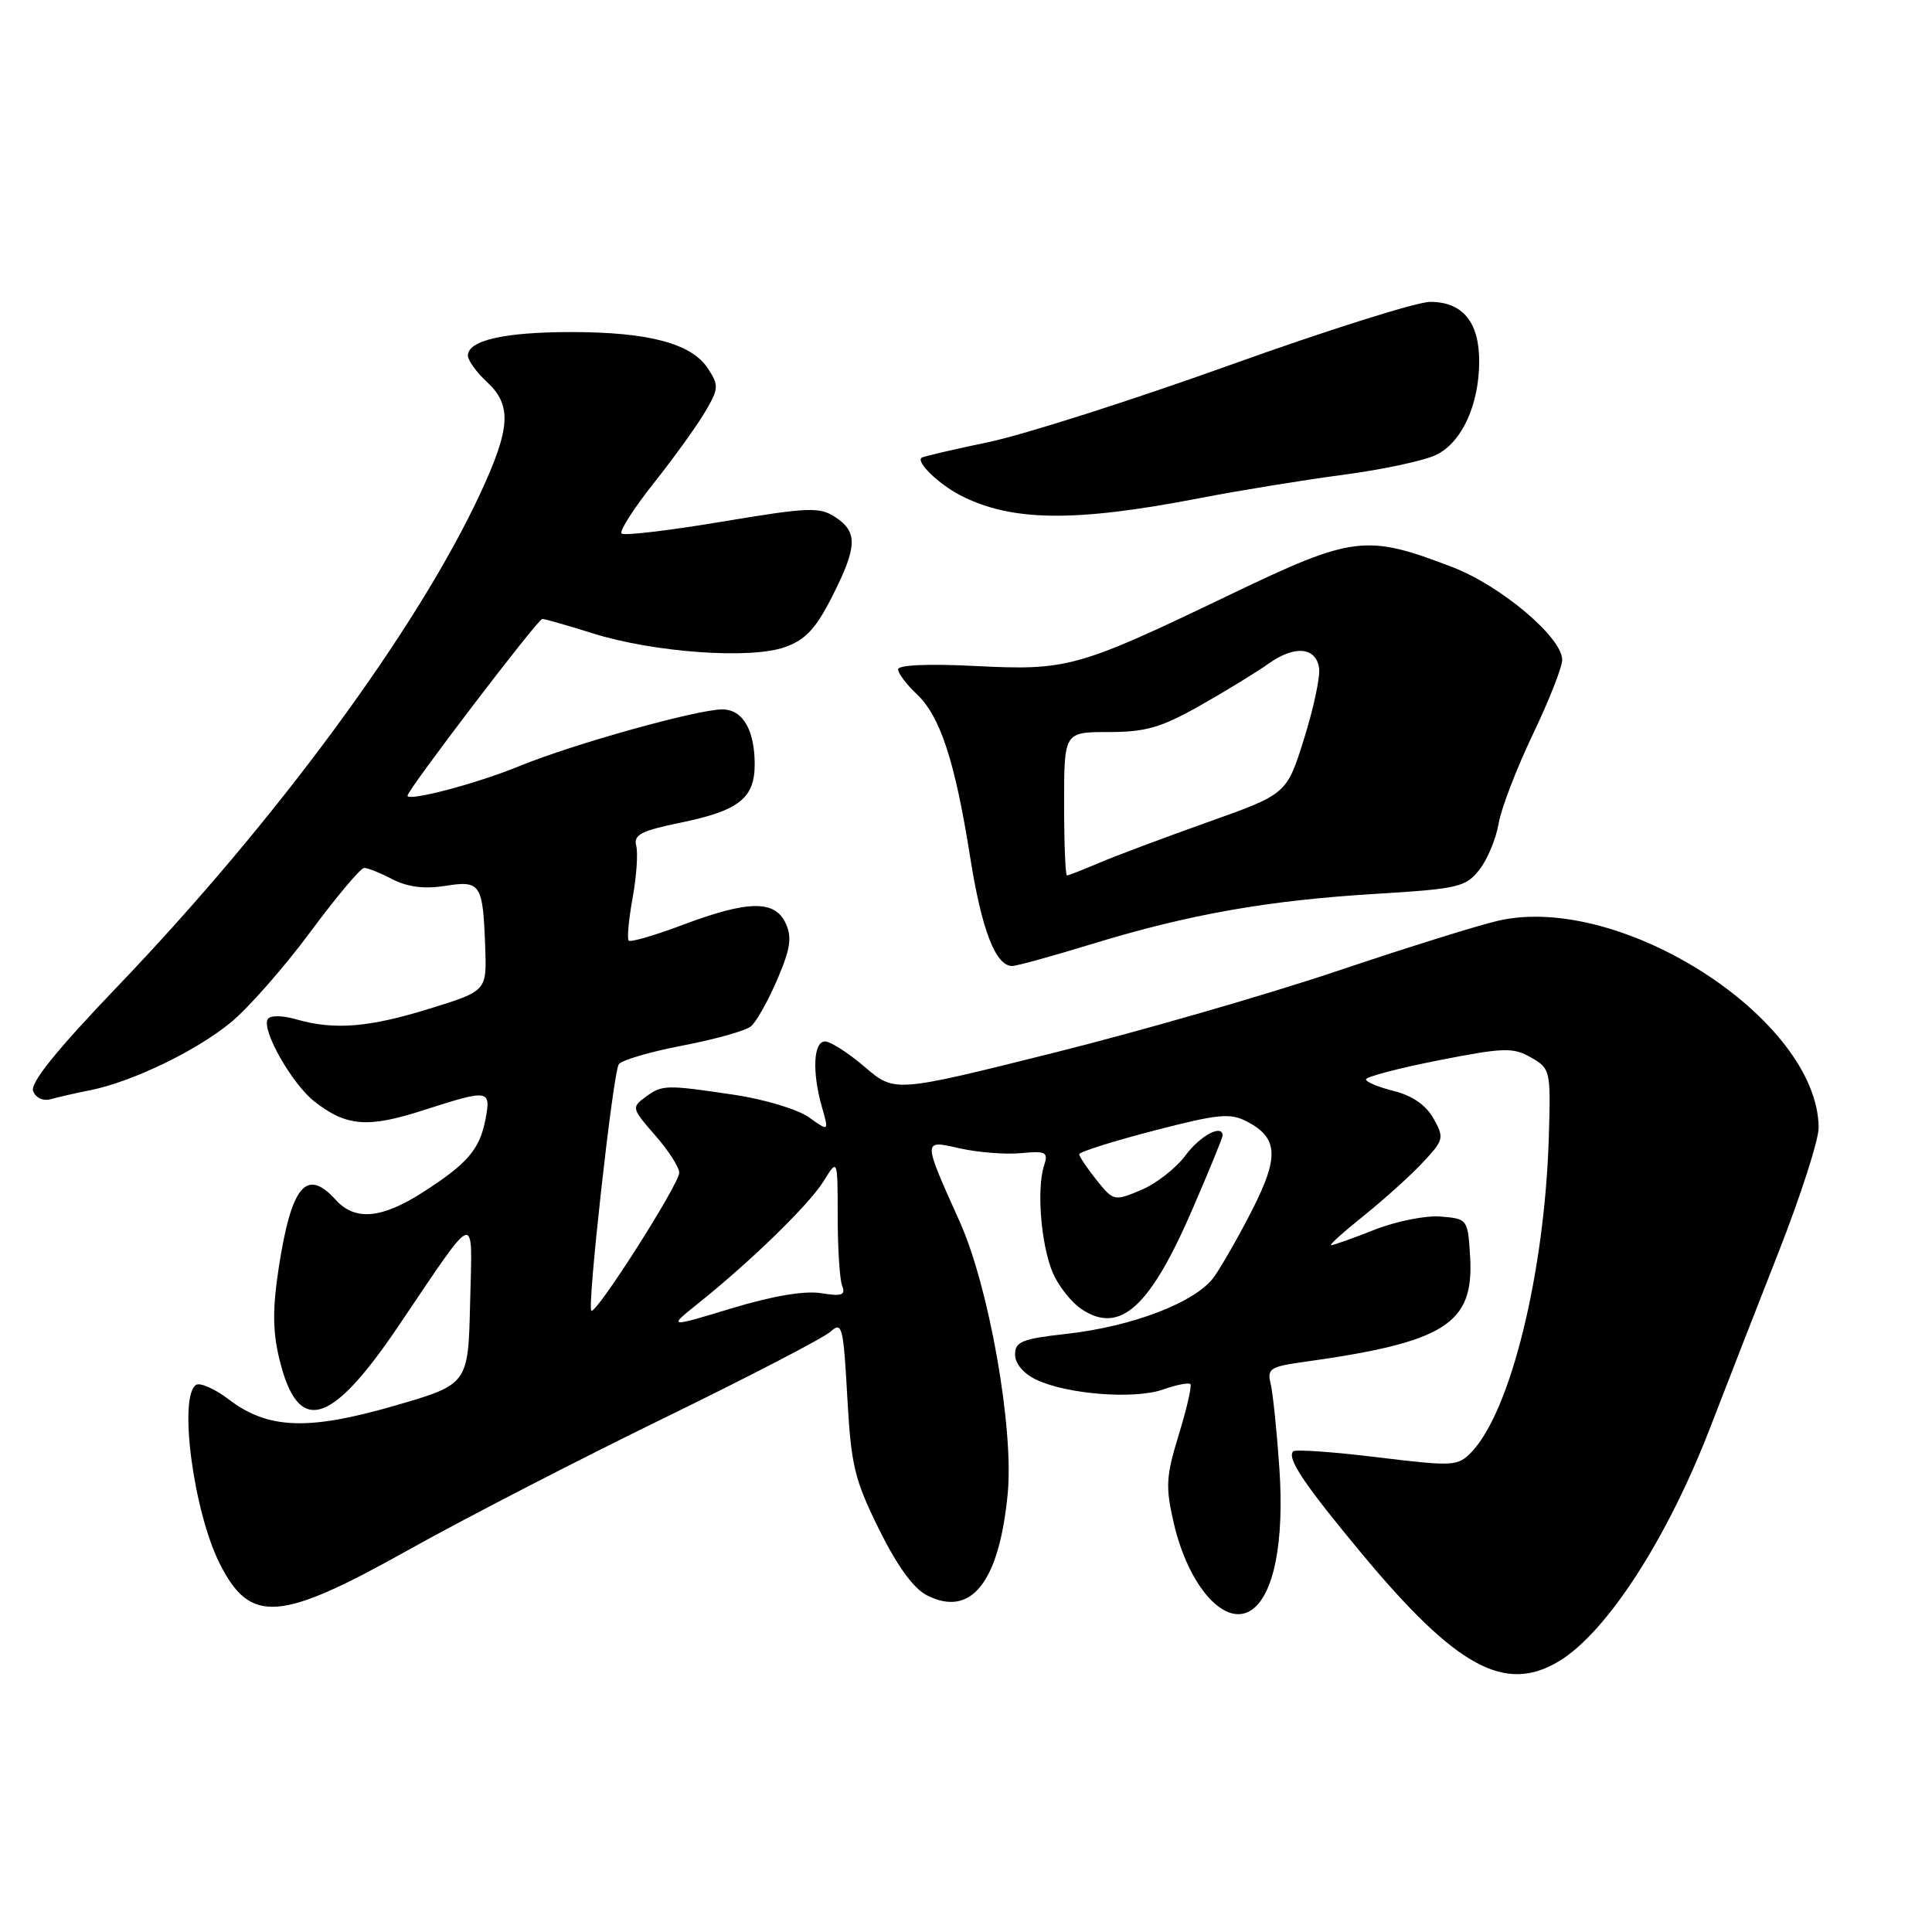 <?xml version="1.0" encoding="UTF-8" standalone="no"?>
<!DOCTYPE svg PUBLIC "-//W3C//DTD SVG 1.1//EN" "http://www.w3.org/Graphics/SVG/1.1/DTD/svg11.dtd" >
<svg xmlns="http://www.w3.org/2000/svg" xmlns:xlink="http://www.w3.org/1999/xlink" version="1.1" viewBox="0 0 256 256">
 <g >
 <path fill="currentColor"
d=" M 206.64 220.08 C 212.95 216.23 220.96 203.82 226.61 189.16 C 228.66 183.85 232.73 173.39 235.67 165.92 C 238.60 158.45 240.99 151.03 240.98 149.42 C 240.87 135.12 214.92 118.32 198.60 121.98 C 196.05 122.55 186.44 125.55 177.23 128.65 C 168.03 131.75 151.06 136.65 139.52 139.53 C 118.55 144.77 118.55 144.77 114.59 141.38 C 112.42 139.52 110.05 138.00 109.32 138.00 C 107.77 138.00 107.59 142.07 108.92 146.73 C 109.84 149.94 109.84 149.94 107.17 148.04 C 105.70 146.99 101.26 145.66 97.31 145.07 C 88.17 143.71 87.76 143.72 85.49 145.39 C 83.67 146.72 83.72 146.91 86.80 150.42 C 88.56 152.43 90.00 154.66 90.00 155.39 C 90.00 156.91 78.94 174.27 78.35 173.68 C 77.79 173.13 81.22 142.25 81.98 141.04 C 82.31 140.49 86.11 139.37 90.41 138.55 C 94.71 137.73 98.81 136.58 99.51 135.99 C 100.21 135.41 101.77 132.63 102.98 129.82 C 104.73 125.75 104.97 124.22 104.11 122.35 C 102.69 119.24 99.14 119.29 90.49 122.54 C 86.78 123.94 83.55 124.88 83.31 124.64 C 83.07 124.40 83.30 121.87 83.82 119.01 C 84.34 116.15 84.56 113.02 84.30 112.06 C 83.93 110.61 84.96 110.08 90.17 109.01 C 97.91 107.42 100.00 105.77 100.00 101.28 C 100.00 96.71 98.41 94.00 95.71 94.00 C 92.36 94.01 75.98 98.58 68.83 101.51 C 63.19 103.83 54.00 106.25 54.00 105.43 C 54.00 104.66 71.28 82.00 71.86 82.01 C 72.21 82.02 75.23 82.88 78.57 83.93 C 86.64 86.46 99.44 87.38 104.00 85.75 C 106.73 84.78 108.11 83.30 110.25 79.07 C 113.61 72.45 113.68 70.49 110.68 68.52 C 108.58 67.15 107.14 67.21 95.64 69.13 C 88.65 70.30 82.67 71.01 82.36 70.69 C 82.05 70.38 83.97 67.37 86.64 64.00 C 89.32 60.63 92.37 56.38 93.44 54.56 C 95.25 51.48 95.27 51.06 93.79 48.81 C 91.63 45.51 85.94 44.00 75.70 44.00 C 66.84 44.00 62.00 45.10 62.00 47.11 C 62.00 47.75 63.12 49.31 64.50 50.59 C 67.84 53.68 67.67 56.69 63.67 65.32 C 55.31 83.33 36.60 108.77 15.53 130.75 C 7.47 139.17 3.98 143.50 4.39 144.57 C 4.74 145.49 5.72 145.93 6.75 145.64 C 7.71 145.37 10.07 144.83 12.00 144.45 C 17.53 143.33 25.97 139.27 30.57 135.49 C 32.89 133.59 37.63 128.20 41.10 123.52 C 44.57 118.83 47.79 115.00 48.26 115.00 C 48.72 115.00 50.42 115.68 52.03 116.52 C 54.02 117.54 56.25 117.82 58.96 117.39 C 63.69 116.63 63.99 117.08 64.29 125.48 C 64.50 131.30 64.50 131.30 57.00 133.63 C 48.89 136.15 44.31 136.52 39.26 135.07 C 37.37 134.53 35.80 134.52 35.48 135.04 C 34.61 136.44 38.66 143.58 41.63 145.93 C 45.86 149.25 48.70 149.49 55.98 147.15 C 64.80 144.31 65.07 144.34 64.34 148.25 C 63.58 152.29 61.98 154.17 56.02 157.99 C 50.56 161.49 47.04 161.80 44.50 159.00 C 40.61 154.70 38.63 157.04 36.94 167.94 C 36.11 173.32 36.12 176.34 37.00 180.01 C 39.46 190.24 43.76 189.08 52.79 175.72 C 63.41 160.01 62.58 160.28 62.29 172.70 C 62.04 183.44 62.04 183.44 52.27 186.27 C 40.85 189.58 35.49 189.38 30.33 185.44 C 28.49 184.04 26.54 183.17 25.99 183.50 C 23.61 184.98 25.64 200.33 29.13 207.22 C 33.17 215.21 37.04 214.93 54.00 205.44 C 61.42 201.29 76.70 193.40 87.95 187.92 C 99.19 182.44 109.14 177.28 110.05 176.45 C 111.58 175.07 111.75 175.74 112.27 185.11 C 112.77 194.17 113.22 196.05 116.47 202.63 C 118.86 207.47 121.04 210.48 122.81 211.38 C 128.67 214.38 132.40 209.69 133.53 197.88 C 134.35 189.26 131.05 170.52 127.18 161.91 C 122.22 150.85 122.22 151.04 127.21 152.17 C 129.57 152.70 133.19 152.99 135.25 152.80 C 138.62 152.48 138.93 152.65 138.34 154.47 C 137.34 157.53 137.94 164.91 139.47 168.58 C 140.22 170.38 141.97 172.59 143.37 173.51 C 148.44 176.83 152.41 173.20 158.06 160.10 C 160.23 155.08 162.00 150.75 162.00 150.48 C 162.00 148.89 159.03 150.47 157.09 153.09 C 155.83 154.79 153.18 156.86 151.19 157.69 C 147.64 159.18 147.53 159.15 145.29 156.35 C 144.04 154.78 143.01 153.25 143.00 152.94 C 143.00 152.64 147.43 151.24 152.84 149.83 C 161.49 147.59 162.99 147.44 165.27 148.63 C 169.35 150.77 169.50 153.28 165.96 160.25 C 164.21 163.69 161.92 167.71 160.87 169.19 C 158.47 172.55 150.08 175.78 141.18 176.76 C 135.43 177.40 134.50 177.78 134.50 179.49 C 134.50 180.68 135.62 182.01 137.30 182.81 C 141.34 184.75 150.27 185.45 154.07 184.13 C 155.86 183.50 157.51 183.17 157.73 183.40 C 157.95 183.62 157.26 186.63 156.20 190.09 C 154.49 195.66 154.42 197.01 155.53 201.82 C 157.47 210.17 162.25 215.59 165.73 213.40 C 168.78 211.48 170.20 204.38 169.52 194.50 C 169.18 189.55 168.66 184.52 168.36 183.32 C 167.88 181.38 168.33 181.08 172.66 180.48 C 191.48 177.86 195.32 175.45 194.80 166.56 C 194.50 161.54 194.47 161.50 190.92 161.20 C 188.94 161.03 184.99 161.82 182.13 162.95 C 179.27 164.08 176.68 165.00 176.37 165.00 C 176.07 165.00 178.00 163.26 180.66 161.13 C 183.32 159.00 186.84 155.83 188.48 154.08 C 191.32 151.06 191.39 150.78 189.95 148.21 C 188.96 146.44 187.14 145.18 184.72 144.57 C 182.67 144.06 181.00 143.37 181.00 143.02 C 181.00 142.68 185.33 141.54 190.61 140.50 C 199.26 138.80 200.49 138.76 202.86 140.12 C 205.44 141.59 205.49 141.83 205.23 150.56 C 204.70 168.59 200.16 187.07 194.95 192.44 C 193.15 194.29 192.56 194.32 182.47 193.09 C 176.64 192.38 171.64 192.03 171.36 192.31 C 170.47 193.20 172.83 196.71 180.49 205.92 C 193.01 220.97 199.46 224.46 206.64 220.08 Z  M 144.84 125.04 C 157.61 121.14 167.97 119.31 182.29 118.44 C 193.20 117.78 194.22 117.54 196.01 115.26 C 197.08 113.91 198.23 111.16 198.57 109.15 C 198.91 107.14 200.95 101.83 203.09 97.35 C 205.24 92.86 207.00 88.40 207.00 87.43 C 207.00 84.47 198.88 77.61 192.46 75.15 C 181.01 70.75 179.32 70.96 163.00 78.79 C 142.78 88.50 141.48 88.86 129.25 88.25 C 123.02 87.93 119.00 88.11 119.00 88.69 C 119.00 89.22 120.11 90.69 121.47 91.97 C 124.58 94.90 126.53 100.83 128.54 113.50 C 130.07 123.21 131.92 128.00 134.12 128.00 C 134.71 128.00 139.53 126.67 144.84 125.04 Z  M 159.00 66.00 C 164.22 64.99 172.78 63.60 178.00 62.91 C 183.22 62.22 188.77 61.03 190.33 60.26 C 193.72 58.59 196.00 53.61 196.00 47.86 C 196.00 42.66 193.80 40.00 189.50 40.00 C 187.74 40.00 175.77 43.78 162.90 48.40 C 150.03 53.02 135.68 57.60 131.00 58.58 C 126.33 59.55 122.32 60.49 122.11 60.65 C 121.36 61.22 124.37 64.14 127.25 65.63 C 134.00 69.12 142.40 69.22 159.00 66.00 Z  M 92.50 172.72 C 99.58 167.05 107.24 159.58 109.14 156.50 C 110.99 153.50 110.99 153.50 111.00 161.17 C 111.00 165.39 111.26 169.53 111.59 170.37 C 112.07 171.62 111.55 171.80 108.79 171.35 C 106.61 171.00 102.36 171.72 96.95 173.36 C 88.50 175.92 88.50 175.92 92.50 172.72 Z  M 141.00 106.50 C 141.00 97.00 141.00 97.00 146.90 97.00 C 151.80 97.00 153.86 96.41 159.00 93.50 C 162.40 91.58 166.50 89.07 168.10 87.93 C 171.56 85.47 174.39 85.73 174.79 88.55 C 174.95 89.67 174.05 93.88 172.79 97.90 C 170.50 105.22 170.50 105.22 160.00 108.95 C 154.22 111.01 147.76 113.43 145.63 114.34 C 143.50 115.25 141.59 116.00 141.38 116.00 C 141.17 116.00 141.00 111.72 141.00 106.50 Z "/>
</g>
</svg>